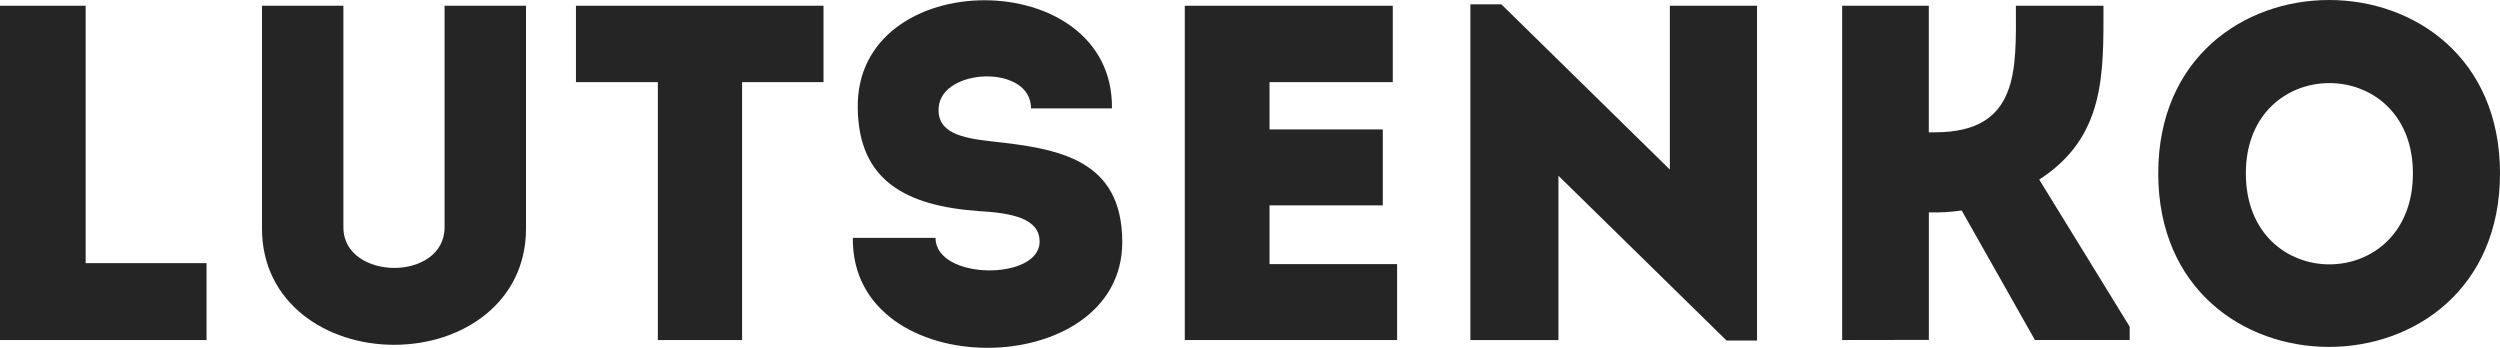 <svg width="115" height="16" viewBox="0 0 115 16" fill="none" xmlns="http://www.w3.org/2000/svg">
<path d="M3.94 12.105H9.501V15.642H0V0.264H3.94V12.105Z" fill="#252525"/>
<path d="M20.45 10.458V0.264H24.196V10.524C24.196 13.907 21.28 15.861 18.13 15.861C14.981 15.861 12.052 13.907 12.052 10.524V0.264H15.796V10.458C15.796 11.71 17 12.325 18.139 12.325C19.279 12.325 20.45 11.71 20.45 10.458Z" fill="#252525"/>
<path d="M26.494 3.778V0.264H37.881V3.778H34.136V15.642H30.261V3.778H26.494Z" fill="#252525"/>
<path d="M47.822 11.116C47.822 10.041 46.547 9.798 45.019 9.71C41.69 9.469 39.501 8.326 39.457 4.987C39.326 -1.647 51.238 -1.647 51.15 4.987H47.427C47.427 2.944 43.31 3.12 43.179 4.943C43.091 6.108 44.23 6.349 45.61 6.503C48.654 6.832 51.624 7.295 51.624 11.138C51.624 17.599 39.144 17.708 39.231 10.941H43.035C43.035 12.896 47.822 12.918 47.822 11.116Z" fill="#252525"/>
<path d="M64.068 3.778H58.398V5.954H63.609V9.447H58.398V12.149H64.267V15.642H54.5V0.264H64.068V3.778Z" fill="#252525"/>
<path d="M71.688 8.085V15.642H67.638V0.198H69.062L76.813 7.799V0.264H80.823V15.664H79.421L71.688 8.085Z" fill="#252525"/>
<path d="M84.739 15.642V0.264H88.725V6.086H89.009C92.93 6.086 92.731 3.142 92.731 0.264H96.76C96.76 3.405 96.848 6.298 93.804 8.26L97.965 15.026V15.64H93.607L90.238 9.683C89.737 9.755 89.232 9.784 88.727 9.77V15.636L84.739 15.642Z" fill="#252525"/>
<path d="M99.279 7.975C99.279 -2.658 115 -2.658 115 7.975C115 18.608 99.279 18.63 99.279 7.975ZM110.994 7.975C110.994 2.438 103.309 2.438 103.309 7.975C103.309 13.556 110.994 13.556 110.994 7.975Z" fill="#252525"/>
</svg>
